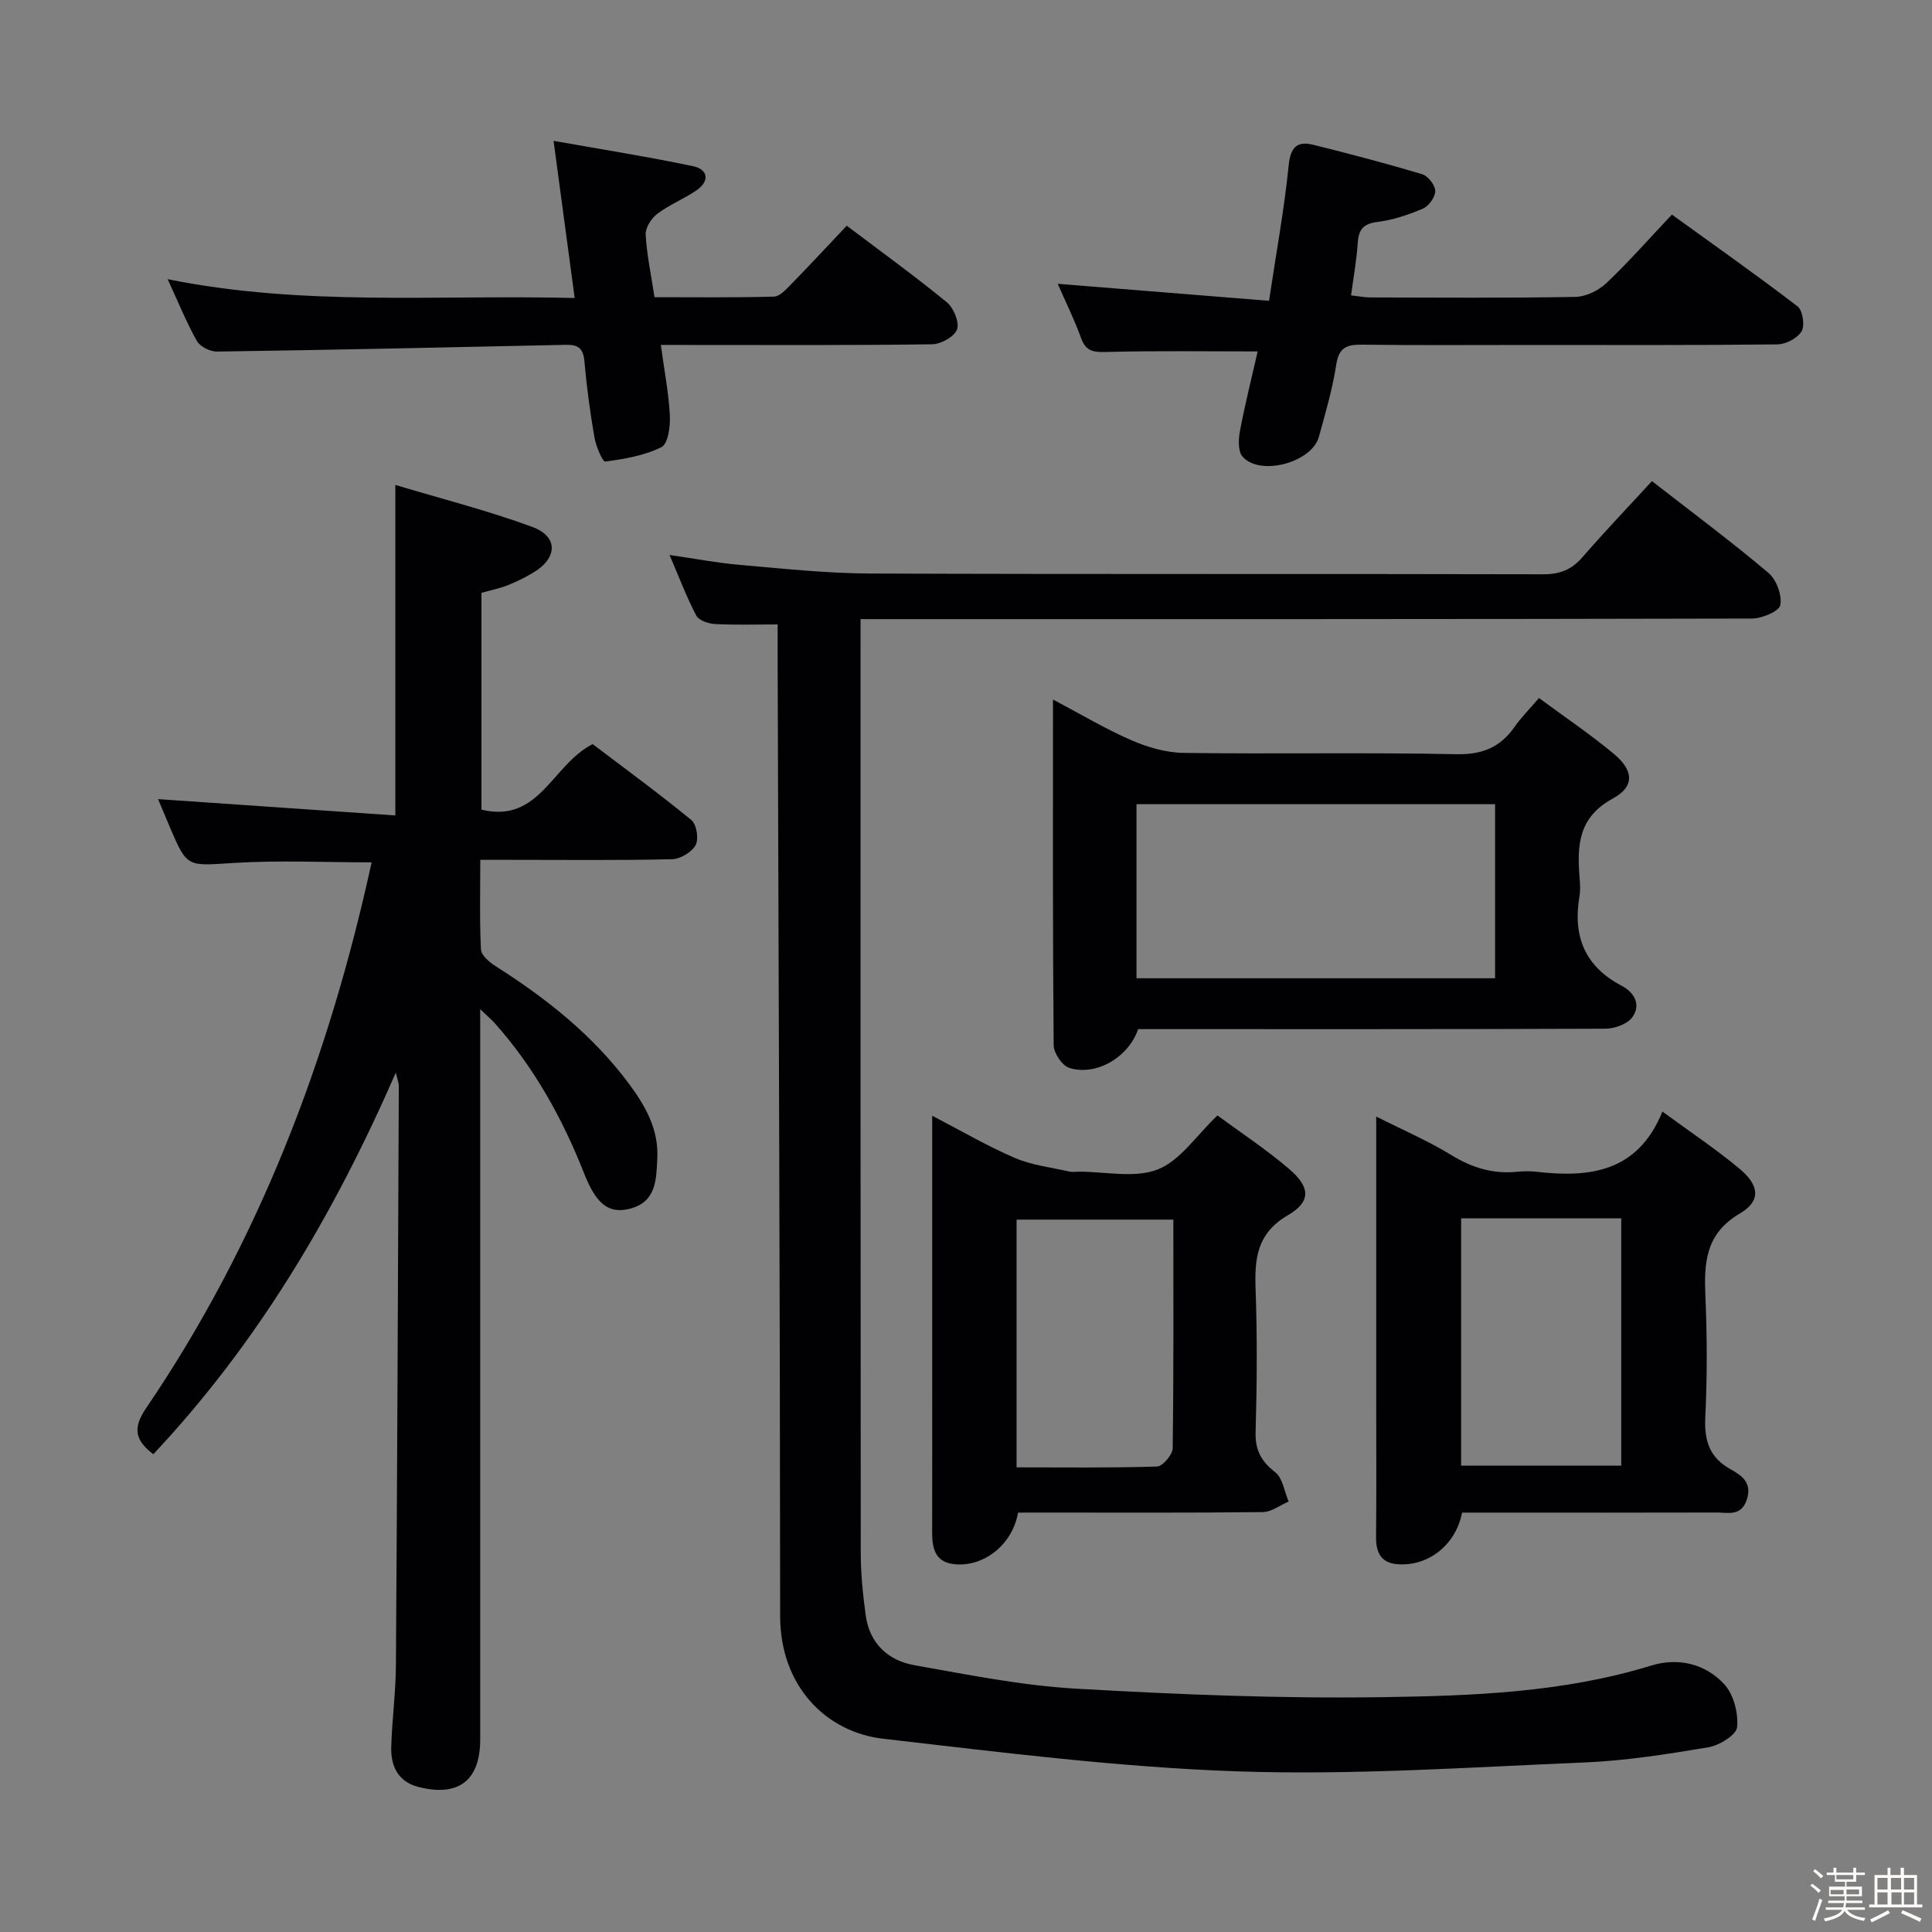 <svg enable-background="new 0 0 400 400" viewBox="0 0 400 400" xmlns="http://www.w3.org/2000/svg"><rect x="0" y="0" width="400" height="400" fill="#808080" stroke="none"/><path d="m374.8 390.4.4-.4c.7.5 1.3 1 1.8 1.4l-.5.5c-.5-.6-1.1-1.1-1.7-1.5zm1 7.3-.6-.3c.5-1.4 1.1-2.8 1.5-4.3.2.1.4.2.6.3-.5 1.3-1 2.8-1.5 4.3zm-.4-10.3.4-.4c.4.3 1 .8 1.7 1.4l-.5.5c-.4-.5-1-1-1.6-1.5zm2.5.3h1.7v-1h.6v1h3.5v-1h.6v1h1.8v.5h-1.8v1.4h-2v1h3.2v2h-3.2v.9h3.3v.5h-3.4c0 .3-.1.6-.1.9h4v.5h-3.7c.7.9 1.9 1.5 3.8 1.7-.1.2-.2.4-.3.6-2.1-.4-3.5-1.1-4-2.1-.4 1-1.8 1.7-4 2.2-.1-.2-.2-.4-.3-.6 2.1-.4 3.4-1 3.8-1.8h-3.4v-.5h3.6c.1-.3.1-.6.2-.9h-3.3v-.5h3.4c0-.3 0-.6 0-.9h-3.2v-2h3.3v-1h-2.1v-1.4h-1.7v-.5zm1.1 3.5v1h2.7c0-.3 0-.4 0-.4 0-.1 0-.2 0-.2 0-.1 0-.2 0-.3h-2.7zm1.2-3v.9h3.5v-.9zm4.7 3h-2.6v.6.4h2.6z" fill="#fcfbfa"/><path d="m393.6 386.7h.6v1.5h2.7v6.1h1.1v.6h-11v-.6h1.1v-6.1h2.7v-1.5h.6v1.5h2.1v-1.5zm-2.7 8.8.4.6c-1.2.6-2.5 1.3-3.8 1.9-.1-.2-.2-.4-.3-.6 1.2-.6 2.5-1.2 3.7-1.9zm-2.2-6.7v2.4h2.1v-2.4zm0 3v2.5h2.1v-2.5zm2.8-3v2.4h2.1v-2.4zm.1 3v2.5h2.1v-2.5h-2.2zm5.9 6.1c-1.4-.7-2.7-1.3-3.9-1.8l.3-.6c1.5.6 2.7 1.2 3.9 1.7zm-1.2-9.1h-2.1v2.4h2.1zm-2.1 3v2.5h2.1v-2.5z" fill="#fcfbfa"/><g fill="#010104"><path d="m342.02 99.61c8.47 6.59 16.49 12.56 24.12 19 1.65 1.39 2.84 4.62 2.45 6.67-.24 1.29-3.81 2.78-5.88 2.78-59.33.15-118.66.12-177.99.12-1.96 0-3.92 0-6.55 0v5.81c0 62.5-.02 125 .04 187.49 0 4.31.44 8.64 1.02 12.92.79 5.83 4.6 9.39 10.09 10.36 11.09 1.97 22.24 4.22 33.45 4.86 21.08 1.21 42.24 2.07 63.34 1.76 18.71-.27 37.54-.94 55.75-6.54 5.57-1.72 11.21-.39 15.13 3.86 1.94 2.11 2.94 5.98 2.66 8.89-.16 1.61-3.67 3.78-5.93 4.16-8.51 1.43-17.1 2.79-25.7 3.15-23.94 1-47.94 2.66-71.85 1.84-24.51-.84-48.96-3.95-73.36-6.76-11.61-1.33-21.29-10.72-21.29-25.42-.03-66.15-.32-132.3-.52-198.44-.01-2.15 0-4.31 0-6.84-4.47 0-8.71.14-12.94-.08-1.36-.07-3.36-.73-3.89-1.73-2-3.8-3.52-7.85-5.55-12.57 5.27.76 9.88 1.65 14.53 2.05 8.94.77 17.9 1.75 26.85 1.79 46.5.18 93 .04 139.49.16 3.49.01 5.92-.96 8.18-3.58 4.56-5.27 9.38-10.3 14.35-15.71z"/><path d="m81.85 168.83c0-23.29 0-45.19 0-68.43 9.32 2.8 19 5.26 28.33 8.68 5.43 1.99 5.29 6.44.26 9.45-1.7 1.02-3.5 1.92-5.35 2.65-1.66.66-3.44 1-5.41 1.56v44.89c12.02 2.91 14.62-9.32 23.02-13.57 6.58 4.99 13.67 10.17 20.45 15.73 1.08.89 1.56 3.92.87 5.18-.8 1.47-3.17 2.88-4.88 2.92-11.16.26-22.33.13-33.49.13-1.82 0-3.64 0-6.21 0 0 6.36-.17 12.47.14 18.55.06 1.21 1.73 2.64 2.99 3.44 10.48 6.65 20.11 14.25 27.58 24.28 3.4 4.57 6.23 9.42 5.94 15.48-.21 4.42-.19 9-5.56 10.45-4.46 1.2-7.08-.88-9.59-7.27-4.49-11.4-10.35-21.96-18.53-31.14-.54-.6-1.17-1.12-2.99-2.87v6.73 144.47c0 8.46-4.45 11.94-12.75 9.84-4.25-1.07-5.79-4.32-5.67-8.32.17-5.65.94-11.28.97-16.93.27-39.98.43-79.95.6-119.93 0-.59-.26-1.18-.62-2.73-12.87 29.5-28.63 56.05-50.21 79.01-3.68-2.83-4.38-5.28-1.51-9.51 23.38-34.39 37.87-72.5 46.71-113.03-9.76 0-19.23-.46-28.63.13-9.57.59-9.54 1.04-13.15-7.43-.9-2.12-1.79-4.26-2.43-5.79 16.26 1.12 32.57 2.25 49.12 3.38z"/><path d="m235.64 213.07c-1.98 5.83-8.69 9.77-14.25 8.03-1.47-.46-3.22-3.05-3.24-4.68-.21-23.61-.14-47.23-.14-71.59 5.74 3.03 10.84 6.08 16.24 8.43 3.36 1.46 7.17 2.57 10.8 2.62 18.81.26 37.64-.13 56.44.27 5.43.12 9.15-1.44 12.13-5.72 1.32-1.89 2.98-3.54 5.01-5.91 5.27 3.89 10.6 7.48 15.51 11.57 4.09 3.41 4.36 6.74-.21 9.23-7.17 3.9-7.42 9.68-6.9 16.3.1 1.32.21 2.7-.02 3.99-1.41 8.22 1.13 14.49 8.71 18.47 2.75 1.44 4.04 3.98 2.25 6.51-1.02 1.43-3.68 2.38-5.61 2.39-32.1.13-64.23.09-96.72.09zm-.34-10.53h74.24c0-12.27 0-24.15 0-36.04-24.93 0-49.47 0-74.24 0z"/><path d="m302.71 313.17c-1.31 6.76-7.13 11.25-13.52 10.67-3.28-.3-4.32-2.45-4.29-5.58.09-9.49.03-18.98.03-28.47 0-17.65 0-35.3 0-52.95 0-1.64 0-3.27 0-5.67 5.59 2.82 10.76 5.04 15.51 7.95 4.31 2.65 8.68 3.99 13.68 3.48 1.32-.13 2.68-.15 3.99 0 11.04 1.28 20.98.08 26.08-12.46 5.83 4.28 11.09 7.78 15.92 11.8 4.18 3.47 4.52 6.7.11 9.3-7.2 4.24-7.43 10.29-7.13 17.31.36 8.31.37 16.66-.03 24.97-.23 4.82.91 8.28 5.26 10.69 2.3 1.27 4.51 2.8 3.32 6.32-1.17 3.45-3.82 2.62-6.16 2.62-15.82.05-31.64.02-47.45.02-1.81 0-3.61 0-5.32 0zm-.2-60.93v51.21h33.15c0-17.26 0-34.16 0-51.21-11.13 0-21.92 0-33.15 0z"/><path d="m210.77 313.17c-1.14 6.73-7.31 11.48-13.47 10.64-3.86-.53-4.32-3.53-4.31-6.75.03-11.49.01-22.97.01-34.46 0-16.97 0-33.94 0-51.6 5.96 3.09 11.37 6.27 17.09 8.73 3.52 1.52 7.51 1.96 11.3 2.83.63.15 1.33.02 1.99.02 5.49-.01 11.55 1.41 16.32-.46 4.65-1.82 7.98-7.02 12.36-11.18 4.76 3.51 10.03 6.98 14.79 11.04 4.44 3.77 4.65 6.78-.18 9.6-6.49 3.79-6.94 9.02-6.71 15.42.35 9.81.28 19.64 0 29.46-.11 3.77 1.14 6.07 4.06 8.35 1.56 1.22 1.89 4 2.78 6.07-1.79.76-3.56 2.16-5.36 2.18-15.15.18-30.3.1-45.44.1-1.77.01-3.56.01-5.23.01zm32.16-60.66c-10.85 0-21.52 0-32.46 0v51.29c9.88 0 19.48.13 29.07-.17 1.17-.04 3.23-2.44 3.25-3.78.22-15.63.14-31.27.14-47.34z"/><path d="m260.39 72.76c-11.07 0-21.18-.16-31.28.11-2.68.07-4.28-.07-5.29-2.88-1.4-3.89-3.25-7.61-4.83-11.23 14.45 1.16 28.74 2.31 43.75 3.52 1.49-9.95 3.14-18.89 4.05-27.91.38-3.82 1.65-5.26 5.16-4.38 7.55 1.88 15.07 3.85 22.52 6.09 1.2.36 2.67 2.26 2.68 3.47.01 1.24-1.33 3.12-2.55 3.64-3.01 1.29-6.24 2.37-9.47 2.77-3.03.38-3.86 1.71-4.04 4.47-.22 3.45-.86 6.88-1.37 10.72 1.44.16 2.69.42 3.94.43 14.17.03 28.33.14 42.5-.11 2.16-.04 4.74-1.28 6.35-2.79 4.59-4.33 8.77-9.1 13.64-14.25 8.67 6.27 17.47 12.46 26.01 19 1.07.82 1.55 3.96.84 5.16-.84 1.43-3.25 2.69-5 2.71-17.16.2-34.33.12-51.5.12-11.5 0-23 .09-34.5-.06-3.13-.04-4.79.55-5.34 4.1-.78 5.06-2.23 10.04-3.6 14.99-1.48 5.33-12.2 8.2-15.8 4.09-.99-1.13-.86-3.68-.52-5.43 1.08-5.67 2.49-11.27 3.65-16.35z"/><path d="m136.82 71.41c.74 5.49 1.64 10.06 1.87 14.67.11 2.22-.38 5.81-1.74 6.49-3.53 1.76-7.66 2.46-11.64 2.99-.54.07-1.93-3.17-2.24-5-.9-5.23-1.62-10.51-2.08-15.8-.23-2.6-1.27-3.42-3.74-3.37-24.11.53-48.23 1.05-72.35 1.4-1.41.02-3.49-1.04-4.15-2.21-2.18-3.89-3.86-8.06-6.04-12.78 28.06 5.69 55.82 3.18 84.27 3.9-1.45-10.79-2.82-21.01-4.37-32.54 10.17 1.81 19.59 3.29 28.91 5.26 3.09.65 3.46 3.08.68 4.99-2.59 1.77-5.6 2.96-8.09 4.84-1.24.93-2.5 2.88-2.43 4.3.21 4.11 1.1 8.18 1.83 12.98 8.22 0 16.48.11 24.73-.12 1.21-.03 2.51-1.49 3.53-2.53 3.83-3.92 7.55-7.93 11.54-12.15 7.33 5.54 14.21 10.51 20.75 15.88 1.4 1.15 2.61 4.14 2.08 5.61-.54 1.5-3.35 3.04-5.18 3.06-16.66.23-33.32.14-49.98.14-1.78-.01-3.58-.01-6.16-.01z"/></g></svg>